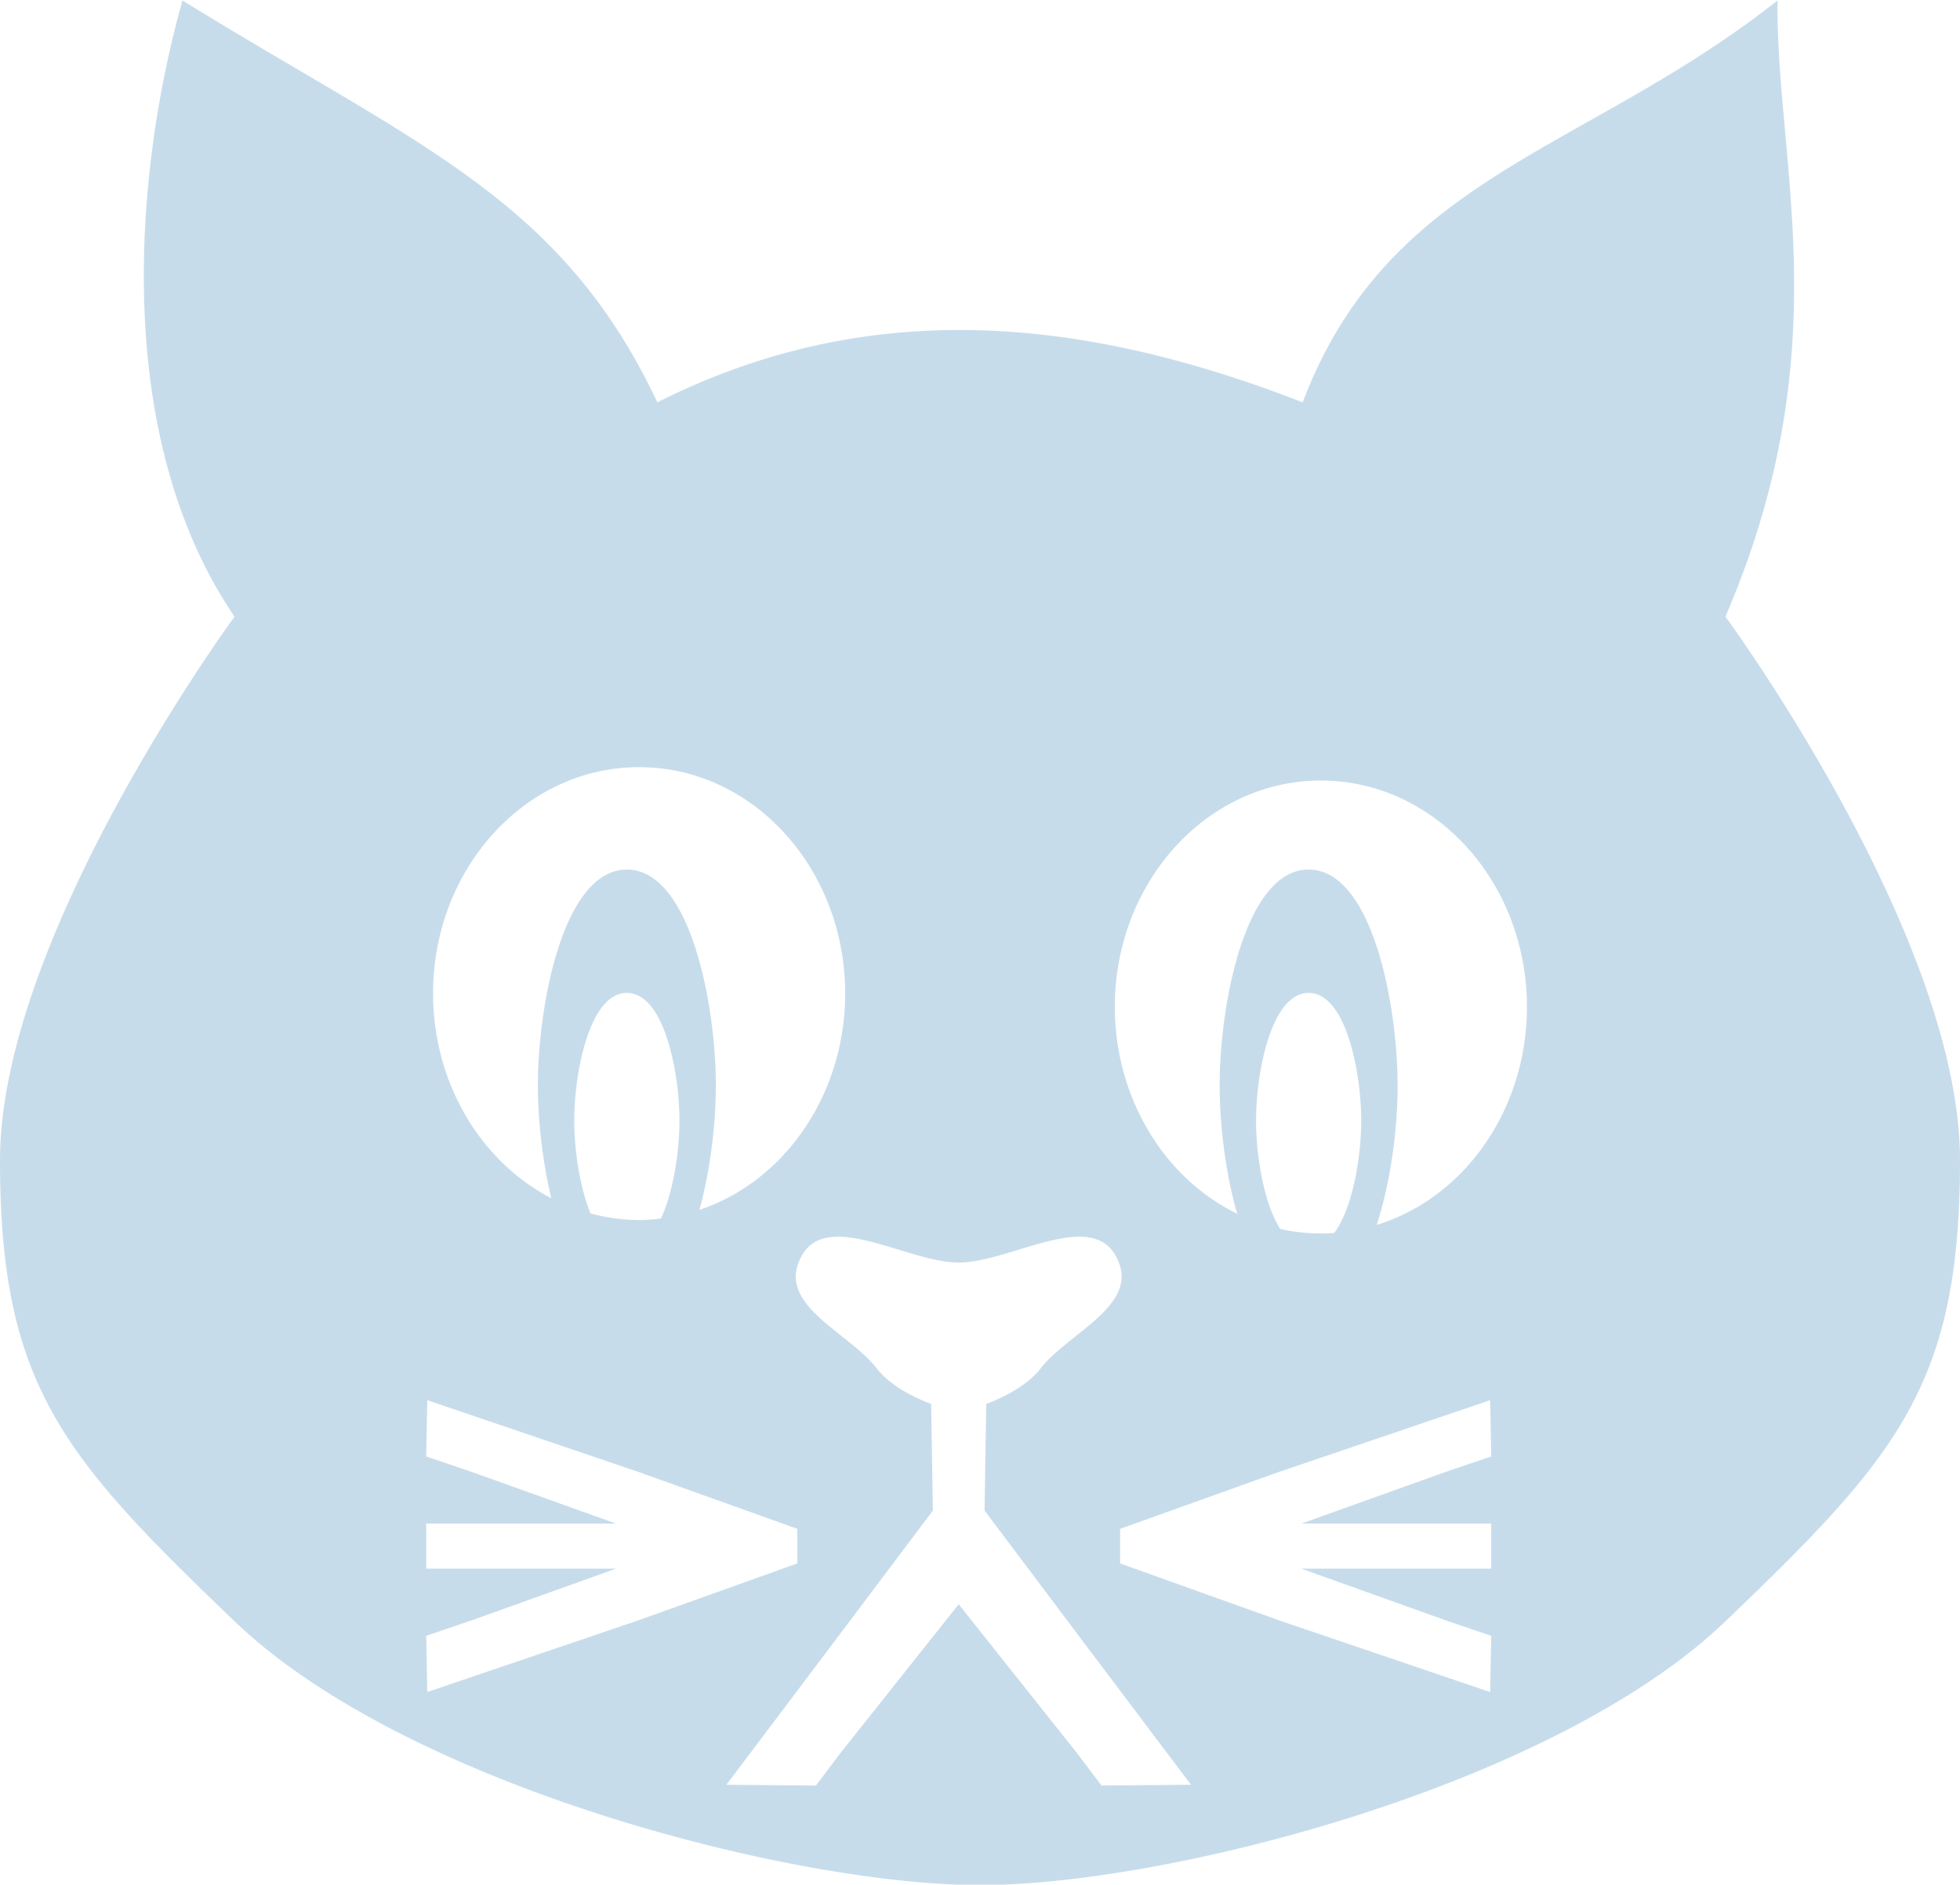 <?xml version="1.0" encoding="UTF-8" standalone="no"?>
<svg xmlns="http://www.w3.org/2000/svg" width="256" height="246.123" viewBox="0 0 256 246">
  <path d="M23.828 0c-6.506 23.236-9.002 57.239 6.809 80.475 0 0-30.637 41.63-30.637 70.981 0 29.351 8.174 38.692 30.637 60.216 22.462 21.523 72.97 34.45 97.363 34.45s74.902-12.927 97.365-34.45C247.828 190.148 256 180.807 256 151.456c0-29.35-30.635-70.981-30.635-70.981 15.053-35.02 6.548-59.092 6.807-80.475-25.323 19.972-50.7 22.683-62.03 52.484-28.094-10.927-56.188-14.168-84.283 0C73.34 25.905 54.737 19.044 23.83 0zm59.648 100.125c14.865 0 26.915 13.241 26.914 29.575-.011 12.988-7.735 24.447-19.038 28.247 1.474-5.334 2.147-11.46 2.147-16.214 0-10.652-3.352-28.235-11.624-28.235s-11.623 17.583-11.622 28.235c0 4.304.559 9.732 1.756 14.681-9.417-4.873-15.433-15.276-15.447-26.714 0-16.334 12.05-29.575 26.914-29.575zm89.048 1.747c14.864 0 26.914 13.24 26.914 29.573-.002 13.246-8.02 24.875-19.625 28.462 1.887-5.738 2.734-12.827 2.734-18.174 0-10.652-3.352-28.235-11.624-28.235-8.273 0-11.625 17.583-11.624 28.235 0 4.905.721 11.265 2.295 16.715-9.713-4.743-15.976-15.324-15.984-27.003 0-16.333 12.05-29.573 26.914-29.573zm-90.65 27.737c4.89 0 6.871 10.39 6.871 16.685 0 3.834-.741 9.179-2.42 12.778-.946.122-1.897.19-2.849.2a24.623 24.623 0 0 1-6.346-.868c-1.472-3.57-2.123-8.507-2.124-12.11 0-6.294 1.98-16.685 6.869-16.685zm89.049 0c4.888 0 6.868 10.39 6.868 16.685 0 4.585-1.058 11.325-3.517 14.658a24.81 24.81 0 0 1-1.75.067c-1.786 0-3.567-.196-5.317-.584-2.202-3.48-3.153-9.787-3.153-14.14 0-6.295 1.98-16.686 6.869-16.686zm-61.097 31.844c4.624.164 10.884 3.368 15.392 3.368 6.995 0 18.206-7.71 20.984.18 2.002 5.69-6.805 9.152-10.282 13.643-2.336 3.02-7.107 4.635-7.107 4.635l-.218 13.93 12.097 16.086 14.869 19.723-11.691.101-3.175-4.21-15.477-19.464-15.473 19.465-3.175 4.21-11.694-.102 14.87-19.723 12.097-16.086-.219-13.93s-4.77-1.616-7.107-4.635c-3.477-4.49-12.284-7.953-10.282-13.642.868-2.466 2.56-3.409 4.69-3.539.292-.015.593-.019.9-.011zm-54.018 21.344l27.499 9.338 20.832 7.46v4.515l-20.832 7.46-27.5 9.339-.14-7.343 5.873-1.995 18.918-6.775h-24.79v-5.886h24.789l-18.917-6.775-5.873-1.993zm138.823 0l.14 7.345-5.873 1.993-18.916 6.775h24.79v5.886h-24.794l18.92 6.775 5.873 1.995-.14 7.343-27.5-9.338-20.832-7.46v-4.515l20.833-7.46z" fill="#c7dceb" fill-rule="evenodd"/>
</svg>
